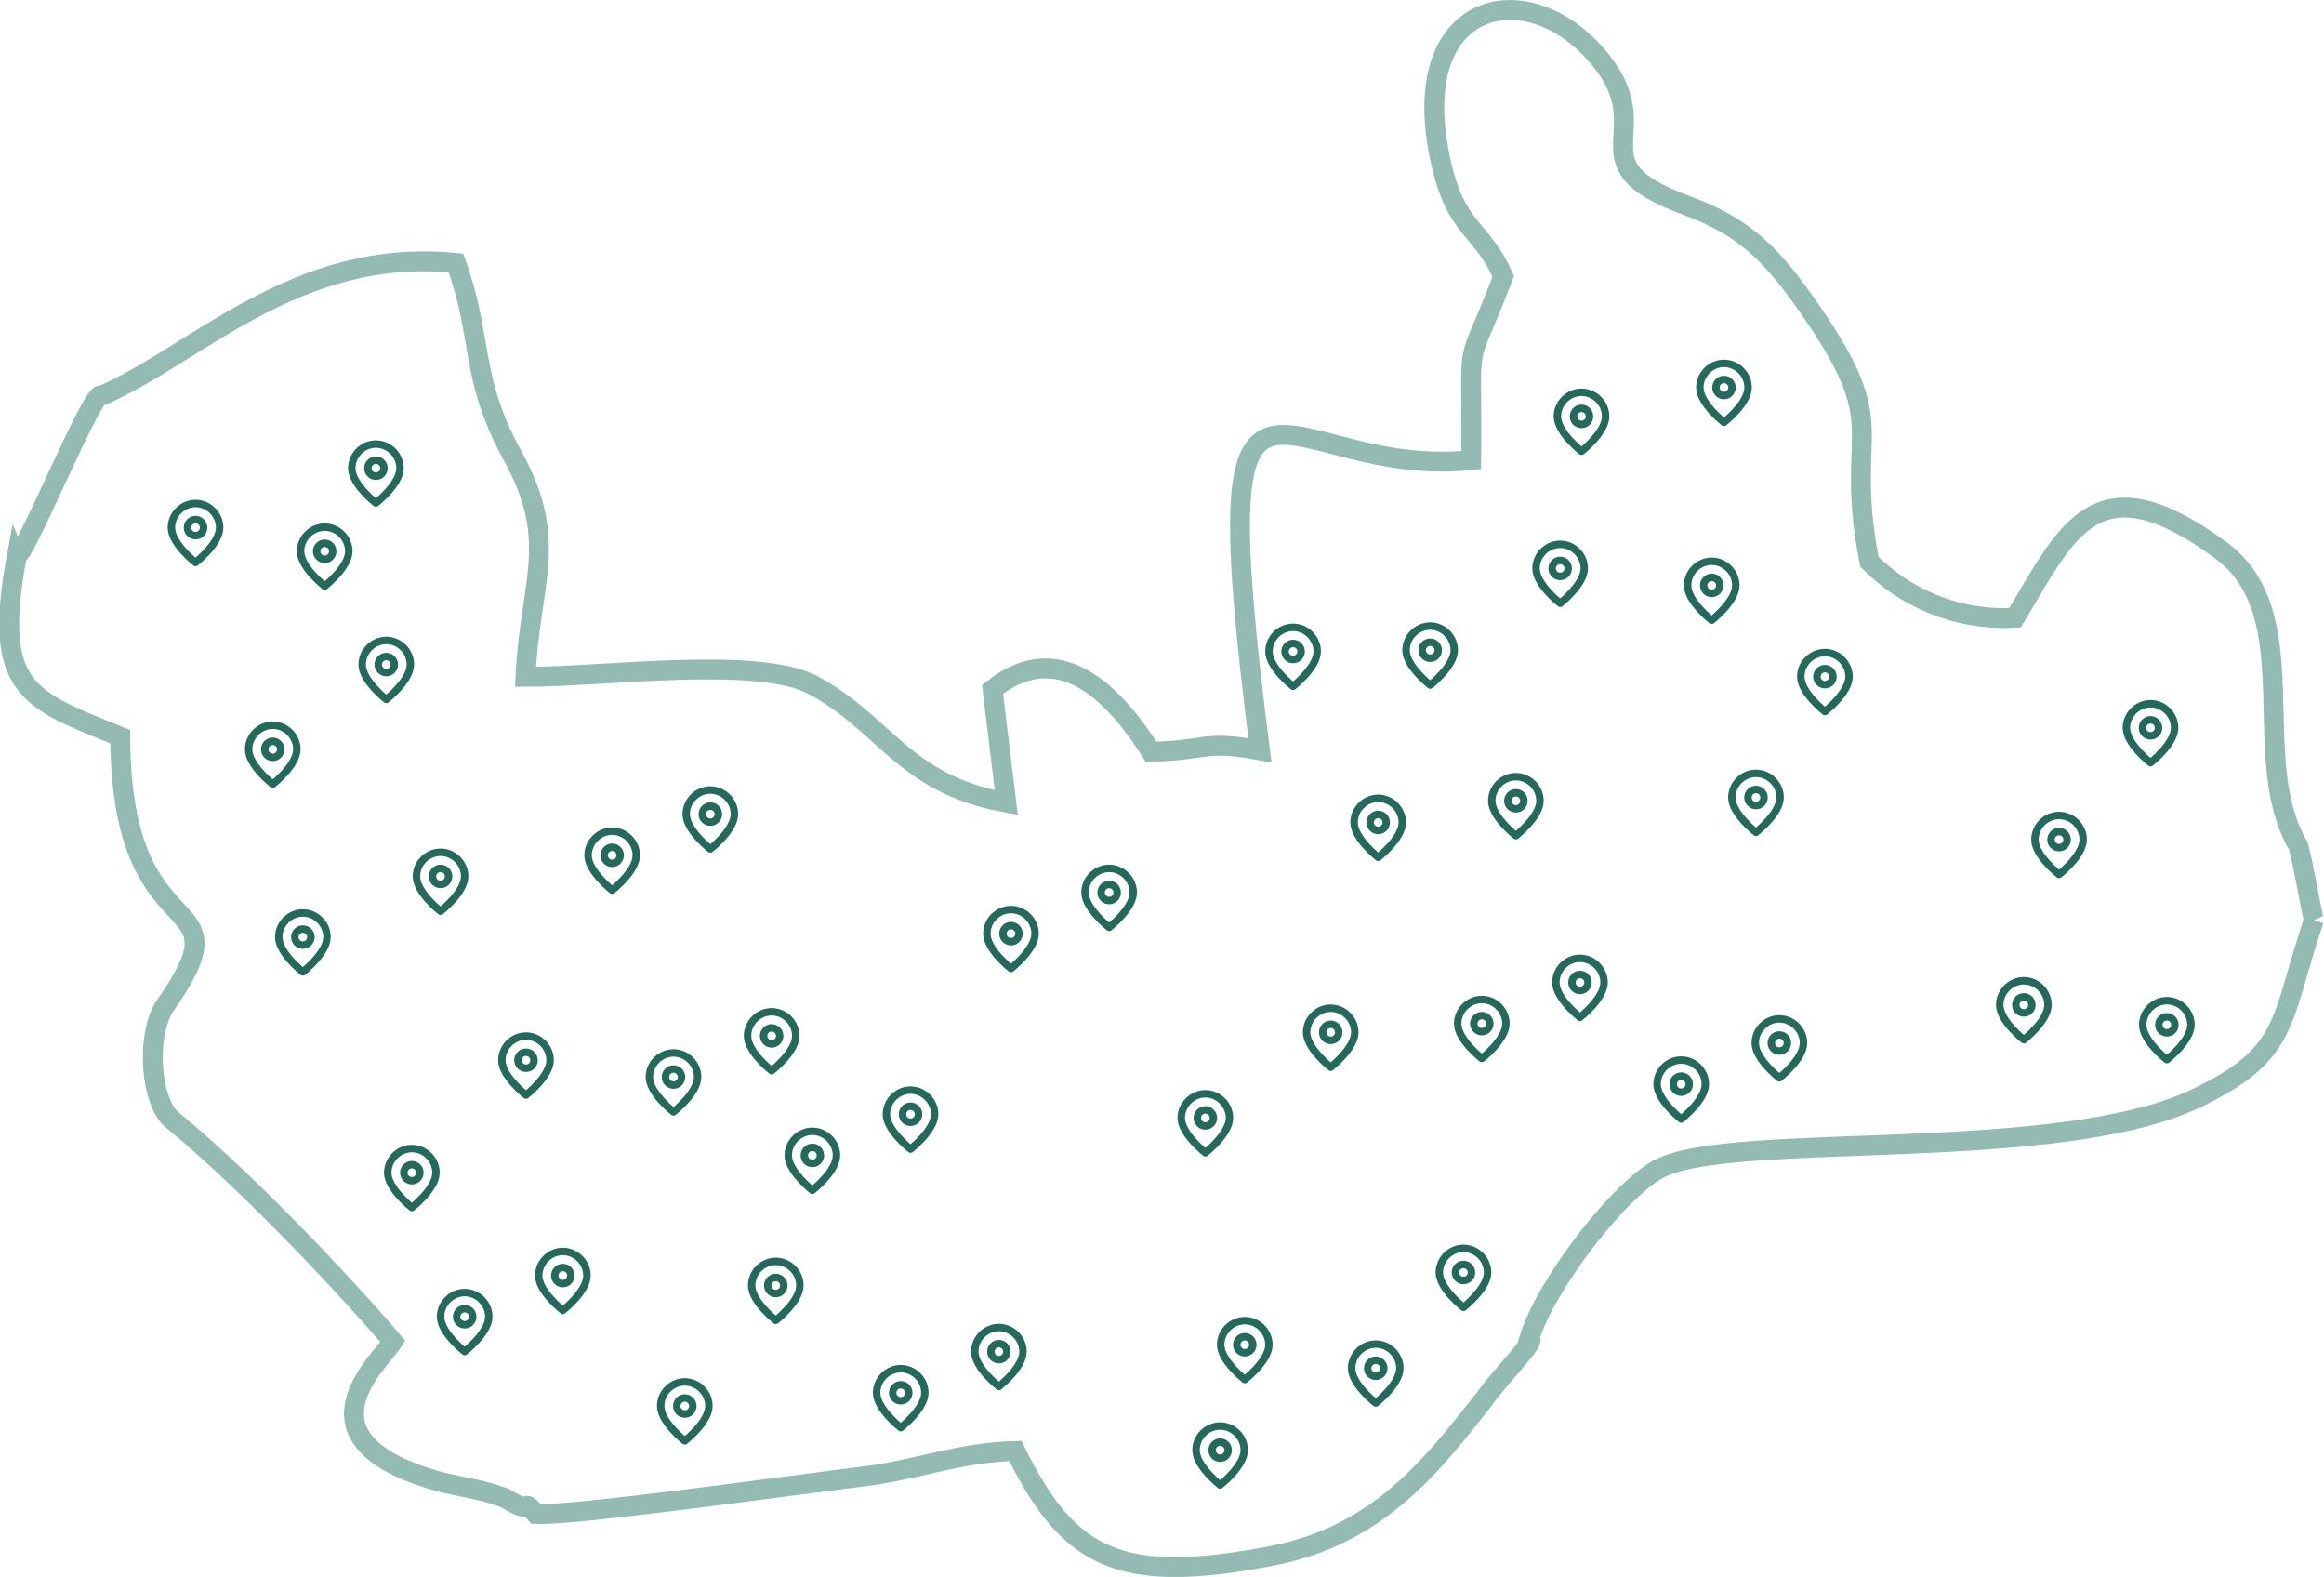<?xml version="1.0" encoding="UTF-8"?>
<!DOCTYPE svg PUBLIC "-//W3C//DTD SVG 1.1//EN" "http://www.w3.org/Graphics/SVG/1.1/DTD/svg11.dtd">
<!-- Creator: CorelDRAW -->
<svg xmlns="http://www.w3.org/2000/svg" xml:space="preserve" width="233.835mm" height="158.63mm" version="1.1" style="shape-rendering:geometricPrecision; text-rendering:geometricPrecision; image-rendering:optimizeQuality; fill-rule:evenodd; clip-rule:evenodd"
viewBox="0 0 23383.46 15863.04"
 xmlns:xlink="http://www.w3.org/1999/xlink"
 xmlns:xodm="http://www.corel.com/coreldraw/odm/2003">
 <defs>
  <style type="text/css">
   <![CDATA[
    .str0 {stroke:#93BAB3;stroke-width:200;stroke-miterlimit:22.926}
    .str1 {stroke:#25695C;stroke-width:75;stroke-linecap:round;stroke-linejoin:round;stroke-miterlimit:22.926}
    .fil0 {fill:none}
   ]]>
  </style>
 </defs>
 <g id="Слой_x0020_1">
  <path class="fil0 str0" d="M23281.43 9255.58c-12.75,-30.6 -140.33,-746.56 -164.09,-760.89 -508.03,-879.69 105.77,-2315.3 -772.56,-2960.27 -1261.14,-926.06 -1544.89,-188.06 -2070.63,679.89 -607.61,33.41 -1118.52,-216.72 -1464.77,-562.75 -265.96,-1365.18 256.75,-1301.53 -581.54,-2516.46 -385.34,-558.5 -655.84,-846.28 -1254.52,-1066.53 -1210.96,-445.53 -179.71,-753.04 -964.58,-1573.34 -735.48,-768.74 -1877.75,-432.28 -1504.22,1163.81 156.03,666.5 402.41,629.35 621.14,1120.53 -404.06,1059.69 -309.67,457.48 -322.92,1849.02 -1954.57,206.57 -2730.51,-1807.69 -2125.43,2919.09 -585.64,-108.22 -539.56,8.13 -1096.19,13.03 -296.93,-463.32 -870.69,-1203.33 -1594.43,-625.39l138.31 1138.46c-1040.54,-188.35 -1216.22,-796.32 -1947.09,-1183.32 -558.79,-295.84 -2128.1,-78.62 -2890.28,-82 39.81,-935.64 345.59,-1355.47 -121.97,-2207.66 -450.58,-821.23 -295.49,-1172.01 -578.01,-1955.22 -1609.34,-163.15 -2621.37,928.58 -3567.37,1335.3 -68.04,-111.16 -801.07,1689.26 -848.45,1596.81 -256.82,1371.6 116.21,1456.63 1037.95,1833.33 6.12,2270.8 1335.74,1450.51 435.31,2730.08 -181.87,321.48 -120.24,953.06 85.25,1122.05 871.7,716.97 1914.11,1866.16 2223.28,2230.98 -120.82,195.12 -1028.81,970.77 417.95,1395.64 176.26,51.77 409.97,85.03 537.91,124.13 142.71,43.63 146.02,39.67 245.95,98.21 200.38,117.43 93.75,-55.8 237.39,117.64 349.99,23.04 2563.98,-287.49 3313.5,-380.08 521.85,-64.44 940.24,-239.69 1510.84,-253.58 534.52,1086.47 1042.98,1350.06 2578.09,1055.15 1101.52,-211.61 1638.71,-948.67 2137.6,-1574.7 164.23,-235.8 542.8,-604.08 453.67,-609.91 171,-561.1 935.85,-1536.98 1331.13,-1722.16 782.42,-366.7 3997.78,-32.91 5382.12,-697.32 936.86,-449.57 833.9,-755.93 1181.66,-1791.57"/>
  <g id="_1602531935536">
   <path class="fil0 str1" d="M12519.31 14587.31c0,161.8 -242.66,350.53 -242.66,350.53 0,0 -242.67,-188.73 -242.67,-350.53 0,-132.17 110.49,-242.66 242.67,-242.66 132.17,0 242.66,110.49 242.66,242.66z"/>
   <path class="fil0 str1" d="M12276.65 14668.21c44.67,0 80.89,-36.22 80.89,-80.9 0,-44.67 -36.22,-80.87 -80.89,-80.87 -44.68,0 -80.9,36.2 -80.9,80.87 0,44.68 36.22,80.9 80.9,80.9z"/>
  </g>
  <g id="_1606397446592">
   <path class="fil0 str1" d="M12767.45 13527.02c0,161.8 -242.66,350.53 -242.66,350.53 0,0 -242.67,-188.73 -242.67,-350.53 0,-132.17 110.49,-242.66 242.67,-242.66 132.17,0 242.66,110.49 242.66,242.66z"/>
   <path class="fil0 str1" d="M12524.79 13607.92c44.67,0 80.89,-36.22 80.89,-80.9 0,-44.67 -36.22,-80.87 -80.89,-80.87 -44.68,0 -80.9,36.2 -80.9,80.87 0,44.68 36.22,80.9 80.9,80.9z"/>
  </g>
  <g id="_1606372087824">
   <path class="fil0 str1" d="M14084.97 13763.28c0,161.8 -242.66,350.53 -242.66,350.53 0,0 -242.67,-188.73 -242.67,-350.53 0,-132.17 110.49,-242.66 242.67,-242.66 132.17,0 242.66,110.49 242.66,242.66z"/>
   <path class="fil0 str1" d="M13842.31 13844.18c44.67,0 80.89,-36.22 80.89,-80.9 0,-44.67 -36.22,-80.87 -80.89,-80.87 -44.68,0 -80.9,36.2 -80.9,80.87 0,44.68 36.22,80.9 80.9,80.9z"/>
  </g>
  <g id="_1606372144512">
   <path class="fil0 str1" d="M14967.55 12800.12c0,161.8 -242.66,350.53 -242.66,350.53 0,0 -242.67,-188.73 -242.67,-350.53 0,-132.17 110.49,-242.66 242.67,-242.66 132.17,0 242.66,110.49 242.66,242.66z"/>
   <path class="fil0 str1" d="M14724.89 12881.02c44.67,0 80.89,-36.22 80.89,-80.9 0,-44.67 -36.22,-80.87 -80.89,-80.87 -44.68,0 -80.9,36.2 -80.9,80.87 0,44.68 36.22,80.9 80.9,80.9z"/>
  </g>
  <g id="_1606372136784">
   <path class="fil0 str1" d="M9305.59 14010.49c0,161.8 -242.67,350.53 -242.67,350.53 0,0 -242.66,-188.73 -242.66,-350.53 0,-132.17 110.49,-242.66 242.66,-242.66 132.18,0 242.67,110.49 242.67,242.66z"/>
   <path class="fil0 str1" d="M9062.92 14091.39c44.68,0 80.9,-36.22 80.9,-80.9 0,-44.67 -36.22,-80.87 -80.9,-80.87 -44.67,0 -80.89,36.2 -80.89,80.87 0,44.68 36.22,80.9 80.89,80.9z"/>
  </g>
  <g id="_1606372136640">
   <path class="fil0 str1" d="M10293.23 13596.55c0,161.8 -242.67,350.53 -242.67,350.53 0,0 -242.66,-188.73 -242.66,-350.53 0,-132.17 110.49,-242.66 242.66,-242.66 132.18,0 242.67,110.49 242.67,242.66z"/>
   <path class="fil0 str1" d="M10050.56 13677.45c44.68,0 80.9,-36.22 80.9,-80.9 0,-44.67 -36.22,-80.87 -80.9,-80.87 -44.67,0 -80.89,36.2 -80.89,80.87 0,44.68 36.22,80.9 80.89,80.9z"/>
  </g>
  <g id="_1606397441072">
   <path class="fil0 str1" d="M7133 14143.42c0,161.8 -242.67,350.53 -242.67,350.53 0,0 -242.66,-188.73 -242.66,-350.53 0,-132.17 110.49,-242.66 242.66,-242.66 132.18,0 242.67,110.49 242.67,242.66z"/>
   <path class="fil0 str1" d="M6890.33 14224.32c44.68,0 80.9,-36.22 80.9,-80.9 0,-44.67 -36.22,-80.87 -80.9,-80.87 -44.67,0 -80.89,36.2 -80.89,80.87 0,44.68 36.22,80.9 80.89,80.9z"/>
  </g>
  <g id="_1606397440832">
   <path class="fil0 str1" d="M8048.3 12931.07c0,161.8 -242.67,350.53 -242.67,350.53 0,0 -242.66,-188.73 -242.66,-350.53 0,-132.17 110.49,-242.66 242.66,-242.66 132.18,0 242.67,110.49 242.67,242.66z"/>
   <path class="fil0 str1" d="M7805.63 13011.97c44.68,0 80.9,-36.22 80.9,-80.9 0,-44.67 -36.22,-80.87 -80.9,-80.87 -44.67,0 -80.89,36.2 -80.89,80.87 0,44.68 36.22,80.9 80.89,80.9z"/>
  </g>
  <g id="_1606397435456">
   <path class="fil0 str1" d="M4918.03 13245.04c0,161.8 -242.67,350.53 -242.67,350.53 0,0 -242.66,-188.73 -242.66,-350.53 0,-132.17 110.49,-242.66 242.66,-242.66 132.18,0 242.67,110.49 242.67,242.66z"/>
   <path class="fil0 str1" d="M4675.36 13325.94c44.68,0 80.9,-36.22 80.9,-80.9 0,-44.67 -36.22,-80.87 -80.9,-80.87 -44.67,0 -80.89,36.2 -80.89,80.87 0,44.68 36.22,80.9 80.89,80.9z"/>
  </g>
  <g id="_1606397437376">
   <path class="fil0 str1" d="M5905.67 12831.1c0,161.8 -242.67,350.53 -242.67,350.53 0,0 -242.66,-188.73 -242.66,-350.53 0,-132.17 110.49,-242.66 242.66,-242.66 132.18,0 242.67,110.49 242.67,242.66z"/>
   <path class="fil0 str1" d="M5663 12912c44.68,0 80.9,-36.22 80.9,-80.9 0,-44.67 -36.22,-80.87 -80.9,-80.87 -44.67,0 -80.89,36.2 -80.89,80.87 0,44.68 36.22,80.9 80.89,80.9z"/>
  </g>
  <g id="_1606397432192">
   <path class="fil0 str1" d="M4386.64 11796.34c0,161.8 -242.67,350.53 -242.67,350.53 0,0 -242.66,-188.73 -242.66,-350.53 0,-132.17 110.49,-242.66 242.66,-242.66 132.18,0 242.67,110.49 242.67,242.66z"/>
   <path class="fil0 str1" d="M4143.97 11877.24c44.68,0 80.9,-36.22 80.9,-80.9 0,-44.67 -36.22,-80.87 -80.9,-80.87 -44.67,0 -80.89,36.2 -80.89,80.87 0,44.68 36.22,80.9 80.89,80.9z"/>
  </g>
  <g id="_1606397430656">
   <path class="fil0 str1" d="M5534.95 10664.94c0,161.8 -242.67,350.53 -242.67,350.53 0,0 -242.66,-188.73 -242.66,-350.53 0,-132.17 110.49,-242.66 242.66,-242.66 132.18,0 242.67,110.49 242.67,242.66z"/>
   <path class="fil0 str1" d="M5292.28 10745.84c44.68,0 80.9,-36.22 80.9,-80.9 0,-44.67 -36.22,-80.87 -80.9,-80.87 -44.67,0 -80.89,36.2 -80.89,80.87 0,44.68 36.22,80.9 80.89,80.9z"/>
  </g>
  <g id="_1606397424656">
   <path class="fil0 str1" d="M3290.07 9426.17c0,161.8 -242.67,350.53 -242.67,350.53 0,0 -242.66,-188.73 -242.66,-350.53 0,-132.17 110.49,-242.66 242.66,-242.66 132.18,0 242.67,110.49 242.67,242.66z"/>
   <path class="fil0 str1" d="M3047.4 9507.07c44.68,0 80.9,-36.22 80.9,-80.9 0,-44.67 -36.22,-80.87 -80.9,-80.87 -44.67,0 -80.89,36.2 -80.89,80.87 0,44.68 36.22,80.9 80.89,80.9z"/>
  </g>
  <g id="_1606397420480">
   <path class="fil0 str1" d="M4675.2 8815.87c0,161.8 -242.67,350.53 -242.67,350.53 0,0 -242.66,-188.73 -242.66,-350.53 0,-132.17 110.49,-242.66 242.66,-242.66 132.18,0 242.67,110.49 242.67,242.66z"/>
   <path class="fil0 str1" d="M4432.53 8896.77c44.68,0 80.9,-36.22 80.9,-80.9 0,-44.67 -36.22,-80.87 -80.9,-80.87 -44.67,0 -80.89,36.2 -80.89,80.87 0,44.68 36.22,80.9 80.89,80.9z"/>
  </g>
  <g id="_1606397418656">
   <path class="fil0 str1" d="M2210.13 5307.49c0,161.8 -242.67,350.53 -242.67,350.53 0,0 -242.66,-188.73 -242.66,-350.53 0,-132.17 110.49,-242.66 242.66,-242.66 132.18,0 242.67,110.49 242.67,242.66z"/>
   <path class="fil0 str1" d="M1967.46 5388.39c44.68,0 80.9,-36.22 80.9,-80.9 0,-44.67 -36.22,-80.87 -80.9,-80.87 -44.67,0 -80.89,36.2 -80.89,80.87 0,44.68 36.22,80.9 80.89,80.9z"/>
  </g>
  <g id="_1606397415968">
   <path class="fil0 str1" d="M4024.87 4709.74c0,161.8 -242.67,350.53 -242.67,350.53 0,0 -242.66,-188.73 -242.66,-350.53 0,-132.17 110.49,-242.66 242.66,-242.66 132.18,0 242.67,110.49 242.67,242.66z"/>
   <path class="fil0 str1" d="M3782.2 4790.64c44.68,0 80.9,-36.22 80.9,-80.9 0,-44.67 -36.22,-80.87 -80.9,-80.87 -44.67,0 -80.89,36.2 -80.89,80.87 0,44.68 36.22,80.9 80.89,80.9z"/>
  </g>
  <g id="_1606397412272">
   <path class="fil0 str1" d="M2986.83 7537.91c0,161.8 -242.67,350.53 -242.67,350.53 0,0 -242.66,-188.73 -242.66,-350.53 0,-132.17 110.49,-242.66 242.66,-242.66 132.18,0 242.67,110.49 242.67,242.66z"/>
   <path class="fil0 str1" d="M2744.16 7618.81c44.68,0 80.9,-36.22 80.9,-80.9 0,-44.67 -36.22,-80.87 -80.9,-80.87 -44.67,0 -80.89,36.2 -80.89,80.87 0,44.68 36.22,80.9 80.89,80.9z"/>
  </g>
  <g id="_1606397408816">
   <path class="fil0 str1" d="M4129.3 6684.95c0,161.8 -242.67,350.53 -242.67,350.53 0,0 -242.66,-188.73 -242.66,-350.53 0,-132.17 110.49,-242.66 242.66,-242.66 132.18,0 242.67,110.49 242.67,242.66z"/>
   <path class="fil0 str1" d="M3886.63 6765.85c44.68,0 80.9,-36.22 80.9,-80.9 0,-44.67 -36.22,-80.87 -80.9,-80.87 -44.67,0 -80.89,36.2 -80.89,80.87 0,44.68 36.22,80.9 80.89,80.9z"/>
  </g>
  <g id="_1606397409488">
   <path class="fil0 str1" d="M6402.01 8603.66c0,161.8 -242.67,350.53 -242.67,350.53 0,0 -242.66,-188.73 -242.66,-350.53 0,-132.17 110.49,-242.66 242.66,-242.66 132.18,0 242.67,110.49 242.67,242.66z"/>
   <path class="fil0 str1" d="M6159.34 8684.56c44.68,0 80.9,-36.22 80.9,-80.9 0,-44.67 -36.22,-80.87 -80.9,-80.87 -44.67,0 -80.89,36.2 -80.89,80.87 0,44.68 36.22,80.9 80.89,80.9z"/>
  </g>
  <g id="_1606397476544">
   <path class="fil0 str1" d="M7389.65 8189.72c0,161.8 -242.67,350.53 -242.67,350.53 0,0 -242.66,-188.73 -242.66,-350.53 0,-132.17 110.49,-242.66 242.66,-242.66 132.18,0 242.67,110.49 242.67,242.66z"/>
   <path class="fil0 str1" d="M7146.98 8270.62c44.68,0 80.9,-36.22 80.9,-80.9 0,-44.67 -36.22,-80.87 -80.9,-80.87 -44.67,0 -80.89,36.2 -80.89,80.87 0,44.68 36.22,80.9 80.89,80.9z"/>
  </g>
  <g id="_1606397473808">
   <path class="fil0 str1" d="M10414.74 9391.88c0,161.8 -242.67,350.53 -242.67,350.53 0,0 -242.66,-188.73 -242.66,-350.53 0,-132.17 110.49,-242.66 242.66,-242.66 132.18,0 242.67,110.49 242.67,242.66z"/>
   <path class="fil0 str1" d="M10172.07 9472.78c44.68,0 80.9,-36.22 80.9,-80.9 0,-44.67 -36.22,-80.87 -80.9,-80.87 -44.67,0 -80.89,36.2 -80.89,80.87 0,44.68 36.22,80.9 80.89,80.9z"/>
  </g>
  <g id="_1606397469920">
   <path class="fil0 str1" d="M11402.38 8977.94c0,161.8 -242.67,350.53 -242.67,350.53 0,0 -242.66,-188.73 -242.66,-350.53 0,-132.17 110.49,-242.66 242.66,-242.66 132.18,0 242.67,110.49 242.67,242.66z"/>
   <path class="fil0 str1" d="M11159.71 9058.84c44.68,0 80.9,-36.22 80.9,-80.9 0,-44.67 -36.22,-80.87 -80.9,-80.87 -44.67,0 -80.89,36.2 -80.89,80.87 0,44.68 36.22,80.9 80.89,80.9z"/>
  </g>
  <g id="_1606397471792">
   <path class="fil0 str1" d="M13253.28 6553.33c0,161.8 -242.66,350.53 -242.66,350.53 0,0 -242.67,-188.73 -242.67,-350.53 0,-132.17 110.49,-242.66 242.67,-242.66 132.17,0 242.66,110.49 242.66,242.66z"/>
   <path class="fil0 str1" d="M13010.62 6634.23c44.67,0 80.89,-36.22 80.89,-80.9 0,-44.67 -36.22,-80.87 -80.89,-80.87 -44.68,0 -80.9,36.2 -80.9,80.87 0,44.68 36.22,80.9 80.9,80.9z"/>
  </g>
  <g id="_1606397458640">
   <path class="fil0 str1" d="M14632.5 6540.62c0,161.8 -242.66,350.53 -242.66,350.53 0,0 -242.67,-188.73 -242.67,-350.53 0,-132.17 110.49,-242.66 242.67,-242.66 132.17,0 242.66,110.49 242.66,242.66z"/>
   <path class="fil0 str1" d="M14389.84 6621.52c44.67,0 80.89,-36.22 80.89,-80.9 0,-44.67 -36.22,-80.87 -80.89,-80.87 -44.68,0 -80.9,36.2 -80.9,80.87 0,44.68 36.22,80.9 80.9,80.9z"/>
  </g>
  <g id="_1606397454416">
   <path class="fil0 str1" d="M16155.34 4188.68c0,161.8 -242.66,350.53 -242.66,350.53 0,0 -242.67,-188.73 -242.67,-350.53 0,-132.17 110.49,-242.66 242.67,-242.66 132.17,0 242.66,110.49 242.66,242.66z"/>
   <path class="fil0 str1" d="M15912.68 4269.58c44.67,0 80.89,-36.22 80.89,-80.9 0,-44.67 -36.22,-80.87 -80.89,-80.87 -44.68,0 -80.9,36.2 -80.9,80.87 0,44.68 36.22,80.9 80.9,80.9z"/>
  </g>
  <g id="_1606397455184">
   <path class="fil0 str1" d="M17588.85 3898.15c0,161.8 -242.66,350.53 -242.66,350.53 0,0 -242.67,-188.73 -242.67,-350.53 0,-132.17 110.49,-242.66 242.67,-242.66 132.17,0 242.66,110.49 242.66,242.66z"/>
   <path class="fil0 str1" d="M17346.19 3979.05c44.67,0 80.89,-36.22 80.89,-80.9 0,-44.67 -36.22,-80.87 -80.89,-80.87 -44.68,0 -80.9,36.2 -80.9,80.87 0,44.68 36.22,80.9 80.9,80.9z"/>
  </g>
  <g id="_1601149372176">
   <path class="fil0 str1" d="M15940.38 5718.06c0,161.8 -242.66,350.53 -242.66,350.53 0,0 -242.67,-188.73 -242.67,-350.53 0,-132.17 110.49,-242.66 242.67,-242.66 132.17,0 242.66,110.49 242.66,242.66z"/>
   <path class="fil0 str1" d="M15697.72 5798.96c44.67,0 80.89,-36.22 80.89,-80.9 0,-44.67 -36.22,-80.87 -80.89,-80.87 -44.68,0 -80.9,36.2 -80.9,80.87 0,44.68 36.22,80.9 80.9,80.9z"/>
  </g>
  <g id="_1601149371216">
   <path class="fil0 str1" d="M17465.43 5888.59c0,161.8 -242.66,350.53 -242.66,350.53 0,0 -242.67,-188.73 -242.67,-350.53 0,-132.17 110.49,-242.66 242.67,-242.66 132.17,0 242.66,110.49 242.66,242.66z"/>
   <path class="fil0 str1" d="M17222.77 5969.49c44.67,0 80.89,-36.22 80.89,-80.9 0,-44.67 -36.22,-80.87 -80.89,-80.87 -44.68,0 -80.9,36.2 -80.9,80.87 0,44.68 36.22,80.9 80.9,80.9z"/>
  </g>
  <g id="_1602531935488">
   <path class="fil0 str1" d="M17910.91 8022.28c0,161.8 -242.66,350.53 -242.66,350.53 0,0 -242.67,-188.73 -242.67,-350.53 0,-132.17 110.49,-242.66 242.67,-242.66 132.17,0 242.66,110.49 242.66,242.66z"/>
   <path class="fil0 str1" d="M17668.25 8103.18c44.67,0 80.89,-36.22 80.89,-80.9 0,-44.67 -36.22,-80.87 -80.89,-80.87 -44.68,0 -80.9,36.2 -80.9,80.87 0,44.68 36.22,80.9 80.9,80.9z"/>
  </g>
  <g id="_1607374631280">
   <path class="fil0 str1" d="M18604.47 6806.93c0,161.8 -242.66,350.53 -242.66,350.53 0,0 -242.67,-188.73 -242.67,-350.53 0,-132.17 110.49,-242.66 242.67,-242.66 132.17,0 242.66,110.49 242.66,242.66z"/>
   <path class="fil0 str1" d="M18361.81 6887.83c44.67,0 80.89,-36.22 80.89,-80.9 0,-44.67 -36.22,-80.87 -80.89,-80.87 -44.68,0 -80.9,36.2 -80.9,80.87 0,44.68 36.22,80.9 80.9,80.9z"/>
  </g>
  <g id="_1606380381344">
   <path class="fil0 str1" d="M20960.25 8445.73c0,161.8 -242.66,350.53 -242.66,350.53 0,0 -242.67,-188.73 -242.67,-350.53 0,-132.17 110.49,-242.66 242.67,-242.66 132.17,0 242.66,110.49 242.66,242.66z"/>
   <path class="fil0 str1" d="M20717.59 8526.63c44.67,0 80.89,-36.22 80.89,-80.9 0,-44.67 -36.22,-80.87 -80.89,-80.87 -44.68,0 -80.9,36.2 -80.9,80.87 0,44.68 36.22,80.9 80.9,80.9z"/>
  </g>
  <g id="_1606380445568">
   <path class="fil0 str1" d="M21880.52 7321.6c0,161.8 -242.66,350.53 -242.66,350.53 0,0 -242.67,-188.73 -242.67,-350.53 0,-132.17 110.49,-242.66 242.67,-242.66 132.17,0 242.66,110.49 242.66,242.66z"/>
   <path class="fil0 str1" d="M21637.86 7402.5c44.67,0 80.89,-36.22 80.89,-80.9 0,-44.67 -36.22,-80.87 -80.89,-80.87 -44.68,0 -80.9,36.2 -80.9,80.87 0,44.68 36.22,80.9 80.9,80.9z"/>
  </g>
  <g id="_1606380444848">
   <path class="fil0 str1" d="M20606.15 10108.43c0,161.8 -242.66,350.53 -242.66,350.53 0,0 -242.67,-188.73 -242.67,-350.53 0,-132.17 110.49,-242.66 242.67,-242.66 132.17,0 242.66,110.49 242.66,242.66z"/>
   <path class="fil0 str1" d="M20363.49 10189.33c44.67,0 80.89,-36.22 80.89,-80.9 0,-44.67 -36.22,-80.87 -80.89,-80.87 -44.68,0 -80.9,36.2 -80.9,80.87 0,44.68 36.22,80.9 80.9,80.9z"/>
  </g>
  <g id="_1606380439520">
   <path class="fil0 str1" d="M22044.9 10308.79c0,161.8 -242.66,350.53 -242.66,350.53 0,0 -242.67,-188.73 -242.67,-350.53 0,-132.17 110.49,-242.66 242.67,-242.66 132.17,0 242.66,110.49 242.66,242.66z"/>
   <path class="fil0 str1" d="M21802.24 10389.69c44.67,0 80.89,-36.22 80.89,-80.9 0,-44.67 -36.22,-80.87 -80.89,-80.87 -44.68,0 -80.9,36.2 -80.9,80.87 0,44.68 36.22,80.9 80.9,80.9z"/>
  </g>
  <g id="_1606380440720">
   <path class="fil0 str1" d="M17158.52 10905.86c0,161.8 -242.66,350.53 -242.66,350.53 0,0 -242.67,-188.73 -242.67,-350.53 0,-132.17 110.49,-242.66 242.67,-242.66 132.17,0 242.66,110.49 242.66,242.66z"/>
   <path class="fil0 str1" d="M16915.86 10986.76c44.67,0 80.89,-36.22 80.89,-80.9 0,-44.67 -36.22,-80.87 -80.89,-80.87 -44.68,0 -80.9,36.2 -80.9,80.87 0,44.68 36.22,80.9 80.9,80.9z"/>
  </g>
  <g id="_1606380435776">
   <path class="fil0 str1" d="M18146.16 10491.92c0,161.8 -242.66,350.53 -242.66,350.53 0,0 -242.67,-188.73 -242.67,-350.53 0,-132.17 110.49,-242.66 242.67,-242.66 132.17,0 242.66,110.49 242.66,242.66z"/>
   <path class="fil0 str1" d="M17903.5 10572.82c44.67,0 80.89,-36.22 80.89,-80.9 0,-44.67 -36.22,-80.87 -80.89,-80.87 -44.68,0 -80.9,36.2 -80.9,80.87 0,44.68 36.22,80.9 80.9,80.9z"/>
  </g>
  <g id="_1606380433424">
   <path class="fil0 str1" d="M15152.16 10296.79c0,161.8 -242.66,350.53 -242.66,350.53 0,0 -242.67,-188.73 -242.67,-350.53 0,-132.17 110.49,-242.66 242.67,-242.66 132.17,0 242.66,110.49 242.66,242.66z"/>
   <path class="fil0 str1" d="M14909.5 10377.69c44.67,0 80.89,-36.22 80.89,-80.9 0,-44.67 -36.22,-80.87 -80.89,-80.87 -44.68,0 -80.9,36.2 -80.9,80.87 0,44.68 36.22,80.9 80.9,80.9z"/>
  </g>
  <g id="_1606380430496">
   <path class="fil0 str1" d="M16139.8 9882.85c0,161.8 -242.66,350.53 -242.66,350.53 0,0 -242.67,-188.73 -242.67,-350.53 0,-132.17 110.49,-242.66 242.67,-242.66 132.17,0 242.66,110.49 242.66,242.66z"/>
   <path class="fil0 str1" d="M15897.14 9963.75c44.67,0 80.89,-36.22 80.89,-80.9 0,-44.67 -36.22,-80.87 -80.89,-80.87 -44.68,0 -80.9,36.2 -80.9,80.87 0,44.68 36.22,80.9 80.9,80.9z"/>
  </g>
  <g id="_1606380427088">
   <path class="fil0 str1" d="M14109.75 8273.21c0,161.8 -242.66,350.53 -242.66,350.53 0,0 -242.67,-188.73 -242.67,-350.53 0,-132.17 110.49,-242.66 242.67,-242.66 132.17,0 242.66,110.49 242.66,242.66z"/>
   <path class="fil0 str1" d="M13867.09 8354.11c44.67,0 80.89,-36.22 80.89,-80.9 0,-44.67 -36.22,-80.87 -80.89,-80.87 -44.68,0 -80.9,36.2 -80.9,80.87 0,44.68 36.22,80.9 80.9,80.9z"/>
  </g>
  <g id="_1606380428864">
   <path class="fil0 str1" d="M15494.89 8055.62c0,161.8 -242.66,350.53 -242.66,350.53 0,0 -242.67,-188.73 -242.67,-350.53 0,-132.17 110.49,-242.66 242.67,-242.66 132.17,0 242.66,110.49 242.66,242.66z"/>
   <path class="fil0 str1" d="M15252.23 8136.52c44.67,0 80.89,-36.22 80.89,-80.9 0,-44.67 -36.22,-80.87 -80.89,-80.87 -44.68,0 -80.9,36.2 -80.9,80.87 0,44.68 36.22,80.9 80.9,80.9z"/>
  </g>
  <g id="_1606380425072">
   <path class="fil0 str1" d="M12370.66 11245.34c0,161.8 -242.66,350.53 -242.66,350.53 0,0 -242.67,-188.73 -242.67,-350.53 0,-132.17 110.49,-242.66 242.67,-242.66 132.17,0 242.66,110.49 242.66,242.66z"/>
   <path class="fil0 str1" d="M12128 11326.24c44.67,0 80.89,-36.22 80.89,-80.9 0,-44.67 -36.22,-80.87 -80.89,-80.87 -44.68,0 -80.9,36.2 -80.9,80.87 0,44.68 36.22,80.9 80.9,80.9z"/>
  </g>
  <g id="_1606380418448">
   <path class="fil0 str1" d="M13631.84 10384.44c0,161.8 -242.66,350.53 -242.66,350.53 0,0 -242.67,-188.73 -242.67,-350.53 0,-132.17 110.49,-242.66 242.67,-242.66 132.17,0 242.66,110.49 242.66,242.66z"/>
   <path class="fil0 str1" d="M13389.18 10465.34c44.67,0 80.89,-36.22 80.89,-80.9 0,-44.67 -36.22,-80.87 -80.89,-80.87 -44.68,0 -80.9,36.2 -80.9,80.87 0,44.68 36.22,80.9 80.9,80.9z"/>
  </g>
  <g id="_1606380415328">
   <path class="fil0 str1" d="M8416.5 11622.42c0,161.8 -242.67,350.53 -242.67,350.53 0,0 -242.66,-188.73 -242.66,-350.53 0,-132.17 110.49,-242.66 242.66,-242.66 132.18,0 242.67,110.49 242.67,242.66z"/>
   <path class="fil0 str1" d="M8173.83 11703.32c44.68,0 80.9,-36.22 80.9,-80.9 0,-44.67 -36.22,-80.87 -80.9,-80.87 -44.67,0 -80.89,36.2 -80.89,80.87 0,44.68 36.22,80.9 80.89,80.9z"/>
  </g>
  <g id="_1606380412688">
   <path class="fil0 str1" d="M9404.14 11208.48c0,161.8 -242.67,350.53 -242.67,350.53 0,0 -242.66,-188.73 -242.66,-350.53 0,-132.17 110.49,-242.66 242.66,-242.66 132.18,0 242.67,110.49 242.67,242.66z"/>
   <path class="fil0 str1" d="M9161.47 11289.38c44.68,0 80.9,-36.22 80.9,-80.9 0,-44.67 -36.22,-80.87 -80.9,-80.87 -44.67,0 -80.89,36.2 -80.89,80.87 0,44.68 36.22,80.9 80.89,80.9z"/>
  </g>
  <g id="_1606380411152">
   <path class="fil0 str1" d="M7019.21 10834.21c0,161.8 -242.67,350.53 -242.67,350.53 0,0 -242.66,-188.73 -242.66,-350.53 0,-132.17 110.49,-242.66 242.66,-242.66 132.18,0 242.67,110.49 242.67,242.66z"/>
   <path class="fil0 str1" d="M6776.54 10915.11c44.68,0 80.9,-36.22 80.9,-80.9 0,-44.67 -36.22,-80.87 -80.9,-80.87 -44.67,0 -80.89,36.2 -80.89,80.87 0,44.68 36.22,80.9 80.89,80.9z"/>
  </g>
  <g id="_1606380406304">
   <path class="fil0 str1" d="M8006.85 10420.27c0,161.8 -242.67,350.53 -242.67,350.53 0,0 -242.66,-188.73 -242.66,-350.53 0,-132.17 110.49,-242.66 242.66,-242.66 132.18,0 242.67,110.49 242.67,242.66z"/>
   <path class="fil0 str1" d="M7764.18 10501.17c44.68,0 80.9,-36.22 80.9,-80.9 0,-44.67 -36.22,-80.87 -80.9,-80.87 -44.67,0 -80.89,36.2 -80.89,80.87 0,44.68 36.22,80.9 80.89,80.9z"/>
  </g>
  <g id="_1606380407936">
   <path class="fil0 str1" d="M3509.53 5545.37c0,161.8 -242.67,350.53 -242.67,350.53 0,0 -242.66,-188.73 -242.66,-350.53 0,-132.17 110.49,-242.66 242.66,-242.66 132.18,0 242.67,110.49 242.67,242.66z"/>
   <path class="fil0 str1" d="M3266.86 5626.27c44.68,0 80.9,-36.22 80.9,-80.9 0,-44.67 -36.22,-80.87 -80.9,-80.87 -44.67,0 -80.89,36.2 -80.89,80.87 0,44.68 36.22,80.9 80.89,80.9z"/>
  </g>
 </g>
</svg>
